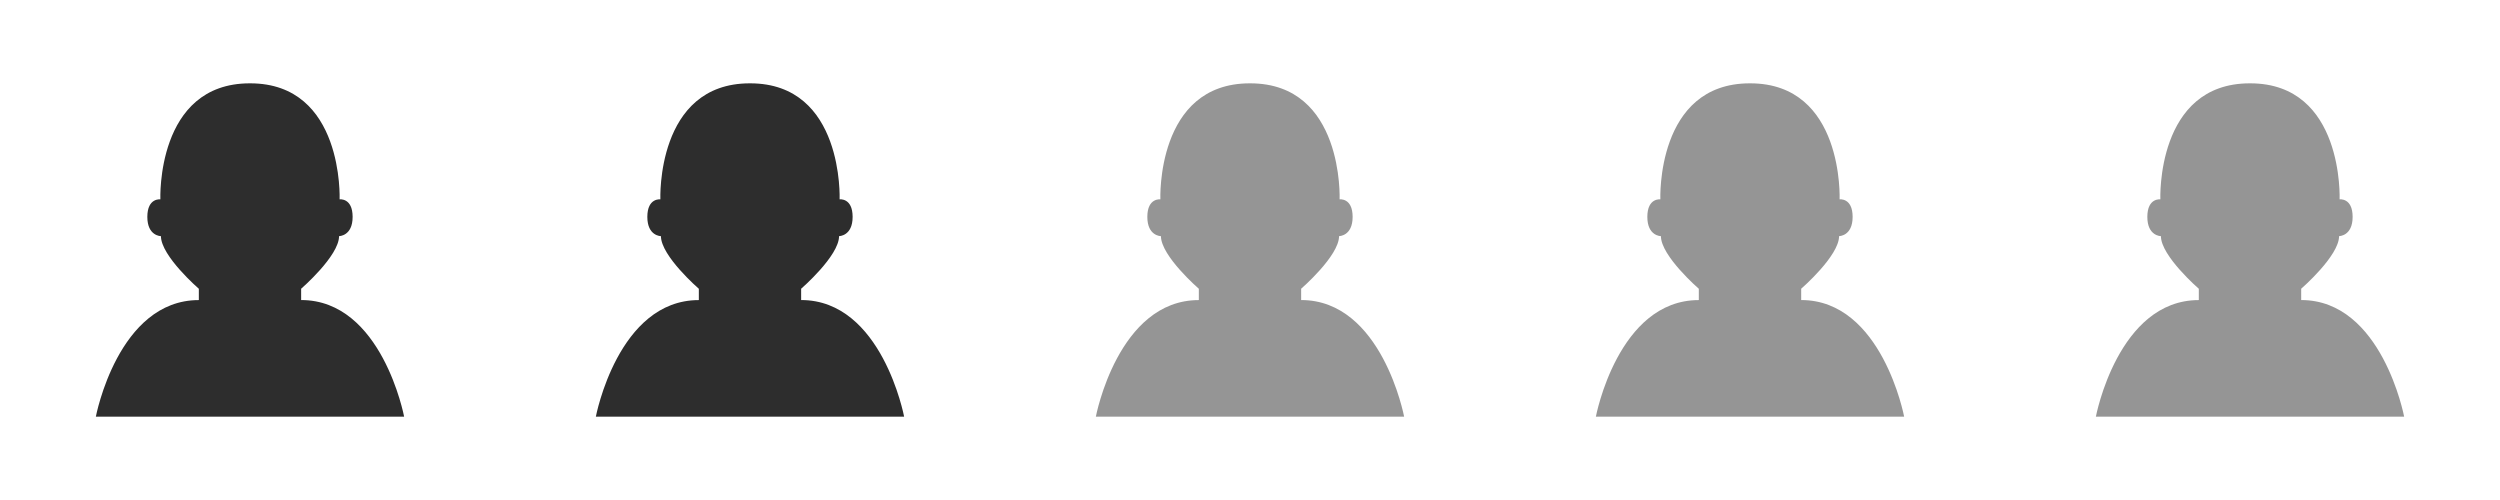 <?xml version="1.0" encoding="utf-8"?>
<!-- Generator: Adobe Illustrator 15.0.2, SVG Export Plug-In . SVG Version: 6.00 Build 0)  -->
<!DOCTYPE svg PUBLIC "-//W3C//DTD SVG 1.1//EN" "http://www.w3.org/Graphics/SVG/1.1/DTD/svg11.dtd">
<svg version="1.1" id="Calque_1" xmlns="http://www.w3.org/2000/svg" xmlns:xlink="http://www.w3.org/1999/xlink" x="0px" y="0px"
	 width="120px" height="24px" viewBox="-24 0 120 24" enable-background="new -24 0 120 24" xml:space="preserve">
<path fill="#2D2D2D" d="M11.99,4C7.48,4,7.698,9.569,7.698,9.569s-0.626-0.082-0.626,0.842s0.653,0.924,0.653,0.924
	c0,0.951,1.819,2.526,1.819,2.526v0.543C5.661,14.402,4.601,20,4.601,20h14.797c0,0-1.06-5.598-4.943-5.598v-0.543
	c0,0,1.82-1.574,1.82-2.525c0,0,0.651,0,0.651-0.924c0-0.923-0.625-0.842-0.625-0.842S16.519,4,12.01,4H11.99z"/>
<path opacity="0.5" fill="#2D2D2D" enable-background="new    " d="M35.99,4c-4.51,0-4.292,5.569-4.292,5.569
	s-0.626-0.082-0.626,0.842s0.653,0.924,0.653,0.924c0,0.951,1.819,2.526,1.819,2.526v0.543C29.661,14.402,28.601,20,28.601,20
	h14.797c0,0-1.06-5.598-4.943-5.598v-0.543c0,0,1.82-1.574,1.82-2.525c0,0,0.651,0,0.651-0.924c0-0.923-0.625-0.842-0.625-0.842
	S40.519,4,36.01,4H35.99z"/>
<path fill="#2D2D2D" d="M-12.01,4c-4.51,0-4.292,5.569-4.292,5.569s-0.626-0.082-0.626,0.842s0.653,0.924,0.653,0.924
	c0,0.951,1.819,2.526,1.819,2.526v0.543C-18.339,14.402-19.399,20-19.399,20h14.797c0,0-1.06-5.598-4.943-5.598v-0.543
	c0,0,1.82-1.574,1.82-2.525c0,0,0.651,0,0.651-0.924c0-0.923-0.625-0.842-0.625-0.842S-7.481,4-11.99,4H-12.01z"/>
<path opacity="0.5" fill="#2D2D2D" enable-background="new    " d="M59.99,4c-4.51,0-4.293,5.569-4.293,5.569
	s-0.625-0.082-0.625,0.842s0.652,0.924,0.652,0.924c0,0.951,1.819,2.526,1.819,2.526v0.543C53.66,14.402,52.602,20,52.602,20h14.797
	c0,0-1.061-5.598-4.942-5.598v-0.543c0,0,1.819-1.574,1.819-2.525c0,0,0.65,0,0.65-0.924c0-0.923-0.625-0.842-0.625-0.842
	S64.52,4,60.01,4H59.99z"/>
<path opacity="0.5" fill="#2D2D2D" enable-background="new    " d="M83.99,4c-4.51,0-4.293,5.569-4.293,5.569
	s-0.625-0.082-0.625,0.842s0.652,0.924,0.652,0.924c0,0.951,1.819,2.526,1.819,2.526v0.543C77.66,14.402,76.602,20,76.602,20h14.797
	c0,0-1.061-5.598-4.942-5.598v-0.543c0,0,1.819-1.574,1.819-2.525c0,0,0.65,0,0.65-0.924c0-0.923-0.625-0.842-0.625-0.842
	S88.52,4,84.01,4H83.99z"/>
</svg>
